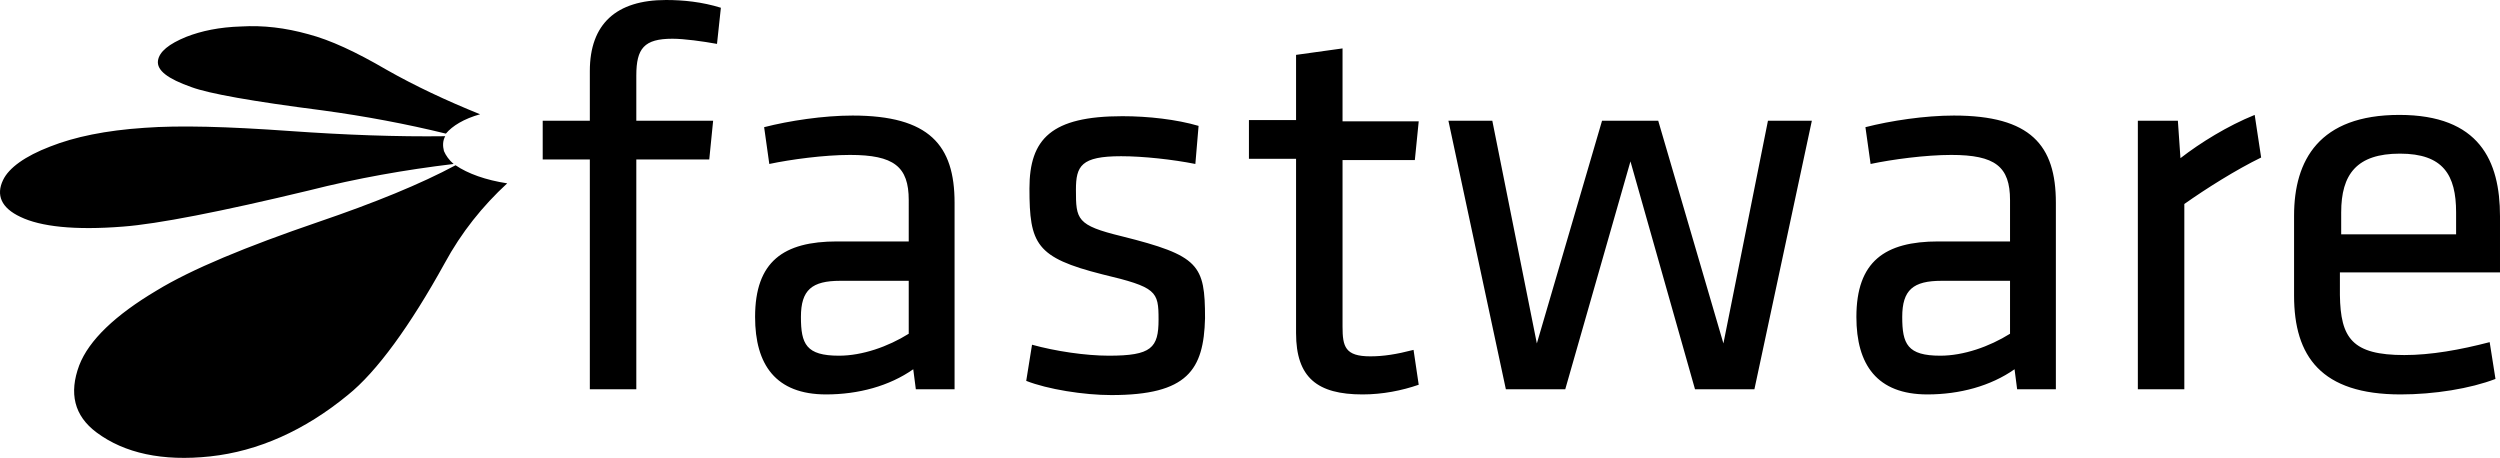 <svg class="brxe-svg header__logo" xmlns="http://www.w3.org/2000/svg" data-name="Layer 1" viewBox="0 0 387.27 70.93"><path d="M111.07 6.8c-2.2-.4-5.1-.8-6.9-.8-4.4 0-5.6 1.5-5.6 5.7v7h11.9l-.6 6h-11.3v35.6h-7.2V24.7h-7.3v-6h7.3V11c0-7.3 4.1-11 11.8-11 2.7 0 5.6.3 8.5 1.2l-.6 5.6ZM147.97 60.3h-6.1l-.4-3.1c-3.7 2.6-8.5 3.9-13.5 3.9-7.8 0-11-4.6-11-12 0-8.6 4.4-11.7 12.7-11.7h11.1V31c0-5.2-2.3-7-9.1-7-4 0-9.2.7-12.5 1.4l-.8-5.7c3.9-1 9.2-1.8 13.7-1.8 11.9 0 15.8 4.6 15.8 13.5v28.9h.1Zm-7.2-16.8h-10.6c-4.4 0-6.1 1.4-6.1 5.6s.8 6 5.9 6c3.6 0 7.6-1.4 10.8-3.4v-8.2ZM172.17 61.2c-4.3 0-9.9-.9-13.2-2.2l.9-5.6c3.6 1 8.3 1.7 11.9 1.7 6.6 0 7.7-1.2 7.7-5.6s-.3-5-8.7-7c-10.3-2.6-11.3-4.7-11.3-13.3 0-7.7 3.4-11.2 14.4-11.2 4 0 8.4.5 11.8 1.5l-.5 5.9c-3.5-.7-8.1-1.2-11.5-1.2-6.2 0-7 1.5-7 5.2 0 4.6.1 5.5 7.1 7.2 12 3 12.9 4.4 12.9 12.7-.2 8-2.7 11.9-14.5 11.9ZM219.77 59.6c-2.6.9-5.6 1.5-8.7 1.5-7 0-10.3-2.6-10.3-9.5v-27h-7.3v-6h7.3V8.5l7.2-1v11.3h11.8l-.6 6h-11.2v25.8c0 3.1.4 4.6 4.3 4.6 2 0 4-.3 6.7-1l.8 5.4ZM262.57 60.3l-10-35.3-10.1 35.3h-9.2l-8.9-41.6h6.8l6.9 34.5 10.1-34.5h8.7l10.1 34.5 6.9-34.5h6.8l-8.9 41.6h-9.2ZM318.57 60.3h-6.1l-.4-3.1c-3.7 2.6-8.5 3.9-13.5 3.9-7.8 0-11-4.6-11-12 0-8.6 4.4-11.7 12.7-11.7h11.1V31c0-5.2-2.3-7-9.1-7-4 0-9.2.7-12.5 1.4l-.8-5.7c3.9-1 9.2-1.8 13.7-1.8 11.9 0 15.8 4.6 15.8 13.5v28.9h.1Zm-7.2-16.8h-10.6c-4.4 0-6.1 1.4-6.1 5.6s.8 6 5.9 6c3.6 0 7.6-1.4 10.8-3.4v-8.2ZM350.27 24.4c-3.9 1.9-8.5 4.8-11.9 7.2v28.7h-7.2V18.7h6.2l.4 5.8c3.1-2.4 7.3-5 11.5-6.7l1 6.6ZM372.47 55c4.1 0 8.6-.8 13.2-2l.9 5.7c-3.9 1.5-9.5 2.4-14.7 2.4-12.3 0-16.5-5.9-16.5-15.3V33.4c0-8.6 3.9-15.6 16.3-15.6s15.6 7.1 15.6 15.7v8.7h-24.8v3.5c.1 6.7 1.9 9.3 10 9.3Zm-9.9-18.7h17.9v-3.4c0-5.8-2-9.1-8.7-9.1s-9.1 3.2-9.1 9.1v3.4h-.1ZM68.97 21.1c-7.5.1-15.5-.2-24-.8-9.8-.7-17.2-.9-22.6-.5-6 .4-10.8 1.4-14.6 2.9-3.9 1.5-6.4 3.3-7.3 5.2-1.1 2.3-.3 4.3 2.7 5.7 3.1 1.5 8.4 2.1 15.9 1.5 5.3-.4 15.1-2.3 28.8-5.6 7.5-1.9 14.9-3.2 22.4-4.1-.7-.6-1.2-1.3-1.5-2-.2-.8-.2-1.6.2-2.3ZM74.37 17.7c-5.2-2.1-10.1-4.4-14.5-6.9-4.8-2.8-8.7-4.6-12.1-5.5-3.6-1-7-1.4-10.4-1.2-3.4.1-6.2.7-8.5 1.6-2.7 1.1-4.2 2.3-4.4 3.7-.2 1.5 1.5 2.8 5.2 4.1 2.7 1 9.4 2.2 20.3 3.6 6.6.9 13 2.1 19.1 3.6 1-1.2 2.8-2.3 5.3-3ZM49.27 34.4c-11.1 3.8-19.6 7.3-25 10.6-6.4 3.8-10.5 7.7-12 11.6-1.6 4.3-.8 7.8 2.7 10.4 4.3 3.2 10.2 4.5 17.6 3.7 7.4-.8 14.6-4 21.3-9.5 4.5-3.6 9.7-10.8 15-20.4 2.6-4.8 5.9-8.9 9.7-12.4-3.3-.5-6.1-1.5-8-2.8-5.4 2.9-12.5 5.8-21.3 8.8Z"></path></svg>